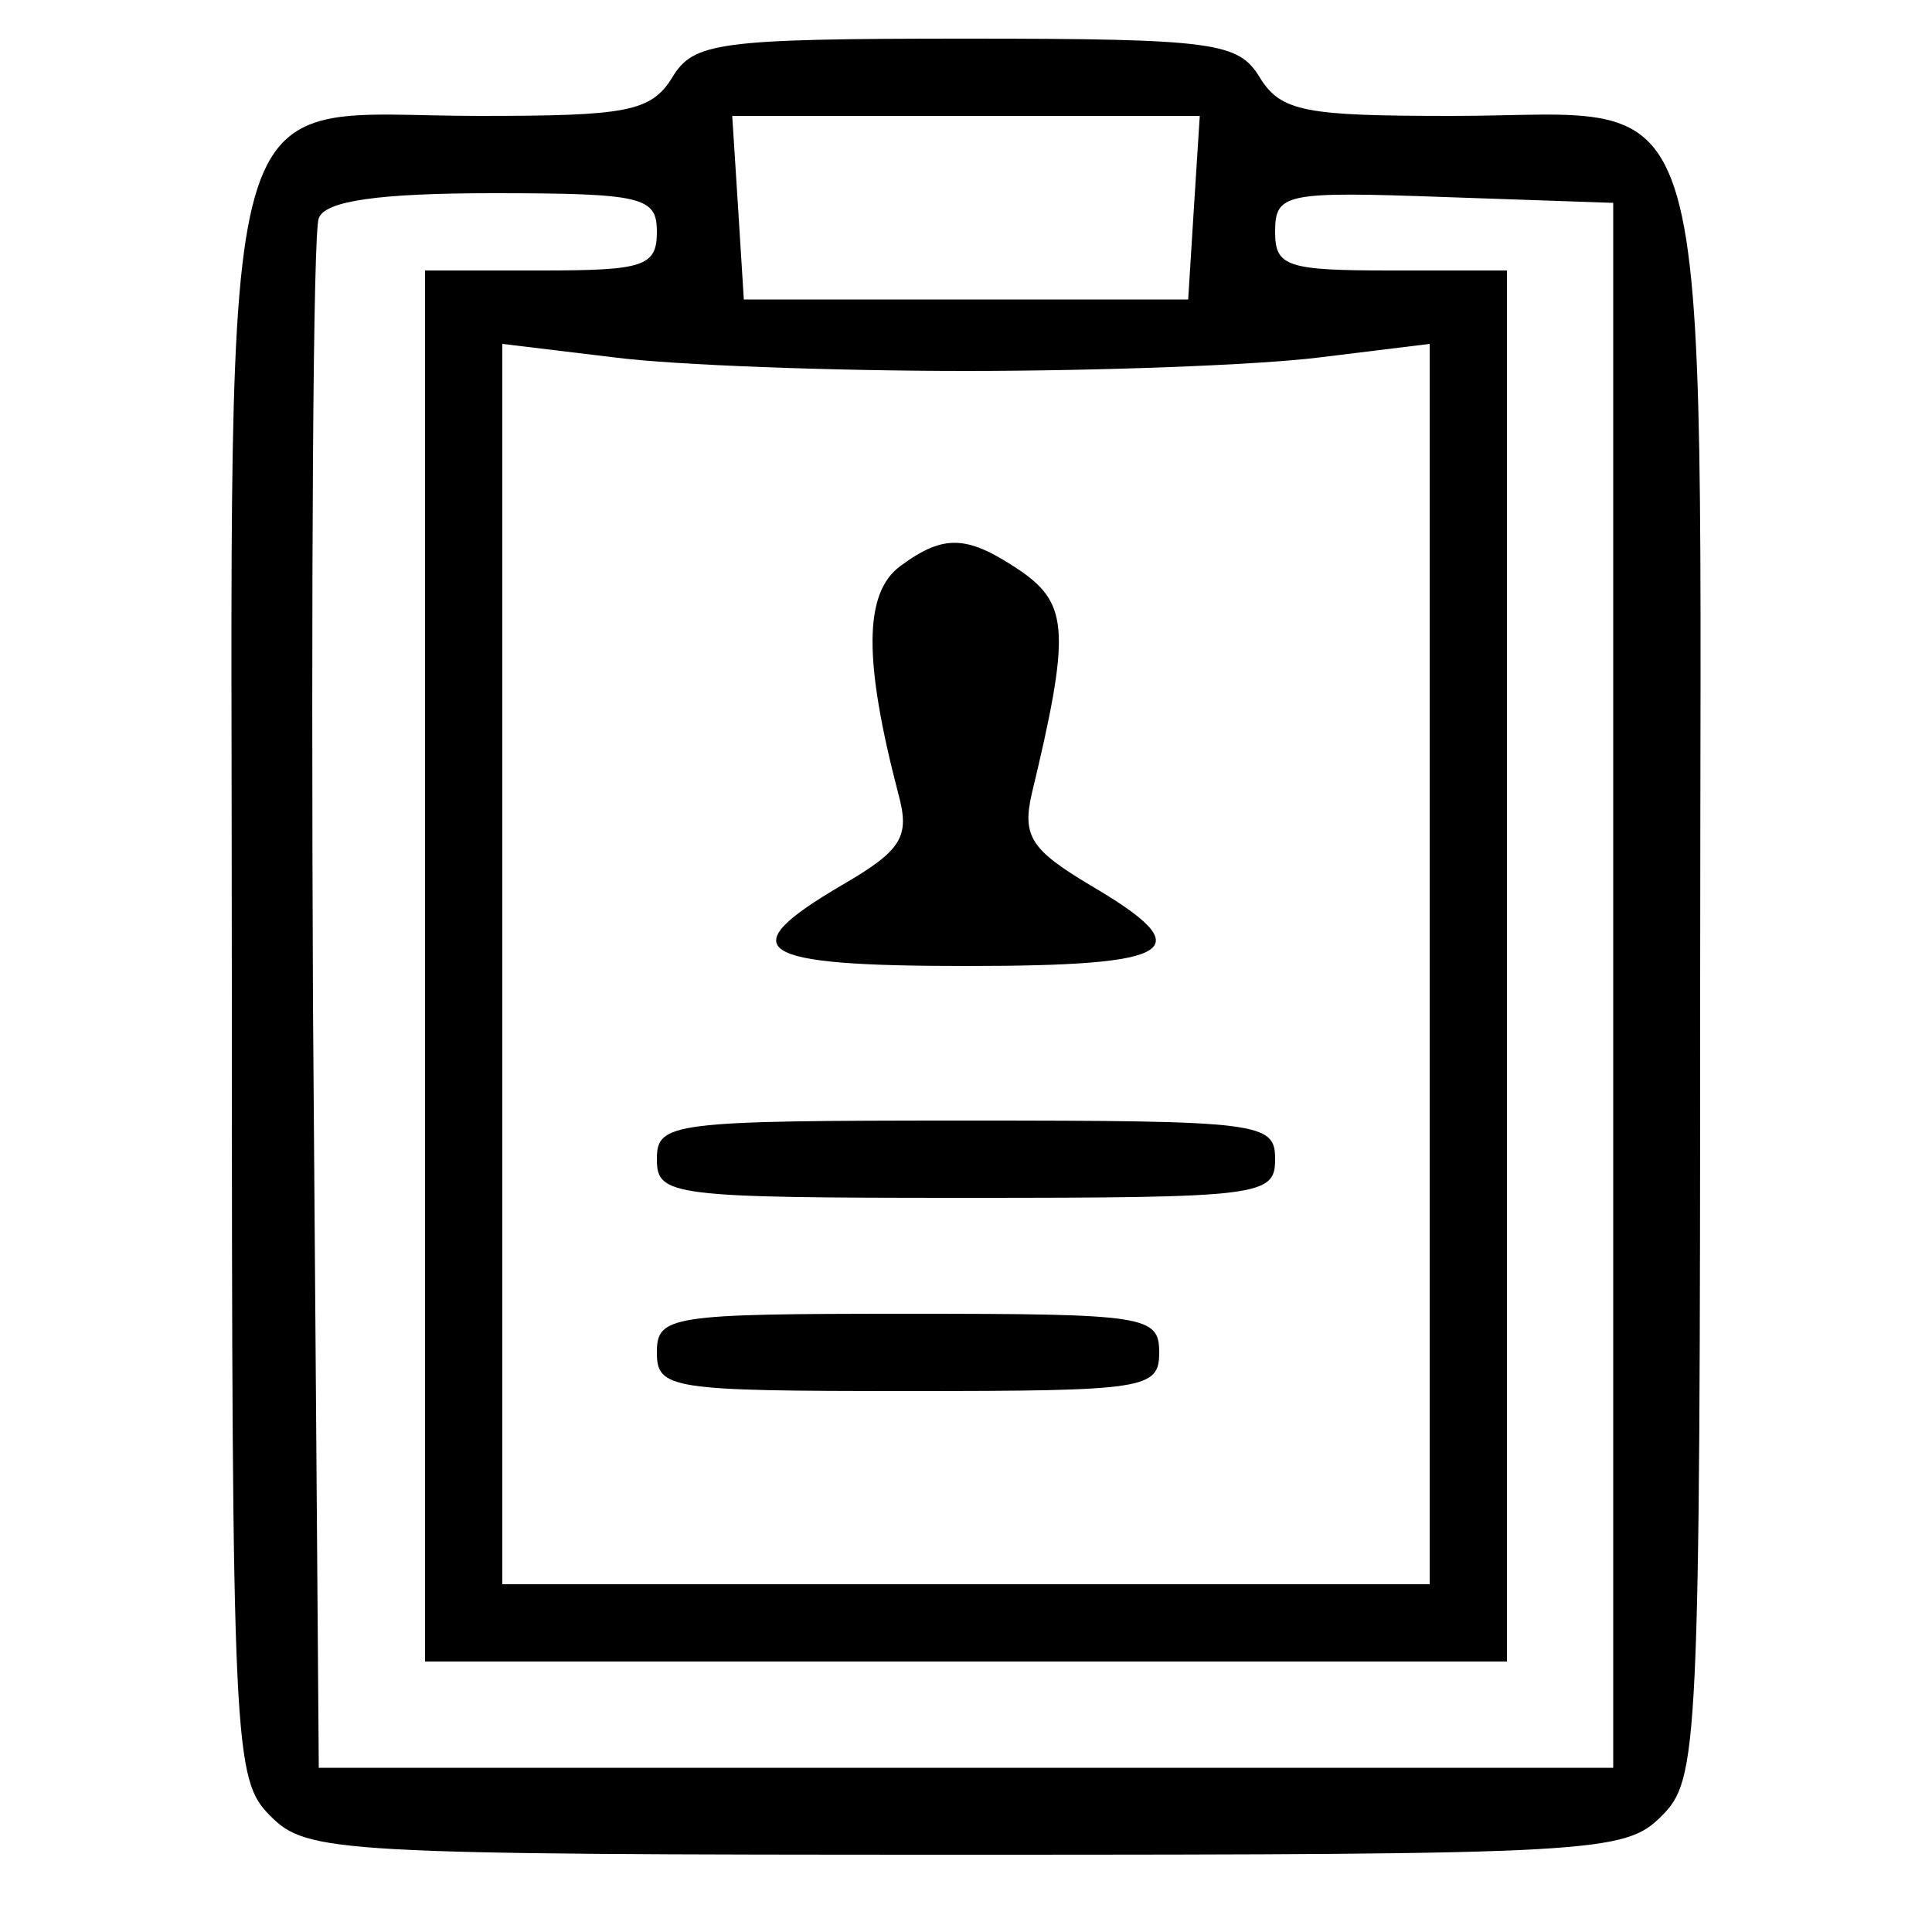 <?xml version="1.0" standalone="no"?>
<!DOCTYPE svg PUBLIC "-//W3C//DTD SVG 20010904//EN"
 "http://www.w3.org/TR/2001/REC-SVG-20010904/DTD/svg10.dtd">
<svg version="1.0" xmlns="http://www.w3.org/2000/svg"
 width="100pt" height="100pt" viewBox="0 0 100 100"
 preserveAspectRatio="xMidYMid meet">

<g transform="translate(0,100) scale(0.1,-0.1)"
fill="#000000" stroke="none">
<path d="M348 960 c-11 -18 -24 -20 -100 -20 -139 0 -128 38 -128 -450 0 -397
1 -411 20 -430 19 -19 33 -20 360 -20 327 0 341 1 360 20 19 19 20 33 20 430
0 488 11 450 -128 450 -76 0 -89 2 -100 20 -11 18 -23 20 -152 20 -129 0 -141
-2 -152 -20z m270 -67 l-3 -48 -115 0 -115 0 -3 48 -3 47 121 0 121 0 -3 -47z
m-278 -13 c0 -18 -7 -20 -60 -20 l-60 0 0 -360 0 -360 280 0 280 0 0 360 0
360 -60 0 c-54 0 -60 2 -60 20 0 20 5 21 88 18 l87 -3 0 -405 0 -405 -335 0
-335 0 -3 395 c-1 217 0 401 3 407 3 9 31 13 90 13 78 0 85 -2 85 -20z m160
-72 c69 0 151 3 183 7 l57 7 0 -321 0 -321 -240 0 -240 0 0 321 0 321 58 -7
c31 -4 113 -7 182 -7z"/>
<path d="M466 707 c-19 -14 -19 -49 -1 -118 6 -22 2 -29 -29 -47 -58 -34 -46
-42 64 -42 110 0 122 8 64 42 -30 18 -35 25 -30 47 20 83 19 98 -5 115 -28 19
-40 20 -63 3z"/>
<path d="M340 400 c0 -19 7 -20 160 -20 153 0 160 1 160 20 0 19 -7 20 -160
20 -153 0 -160 -1 -160 -20z"/>
<path d="M340 300 c0 -19 7 -20 130 -20 123 0 130 1 130 20 0 19 -7 20 -130
20 -123 0 -130 -1 -130 -20z"/>
</g>
</svg>
